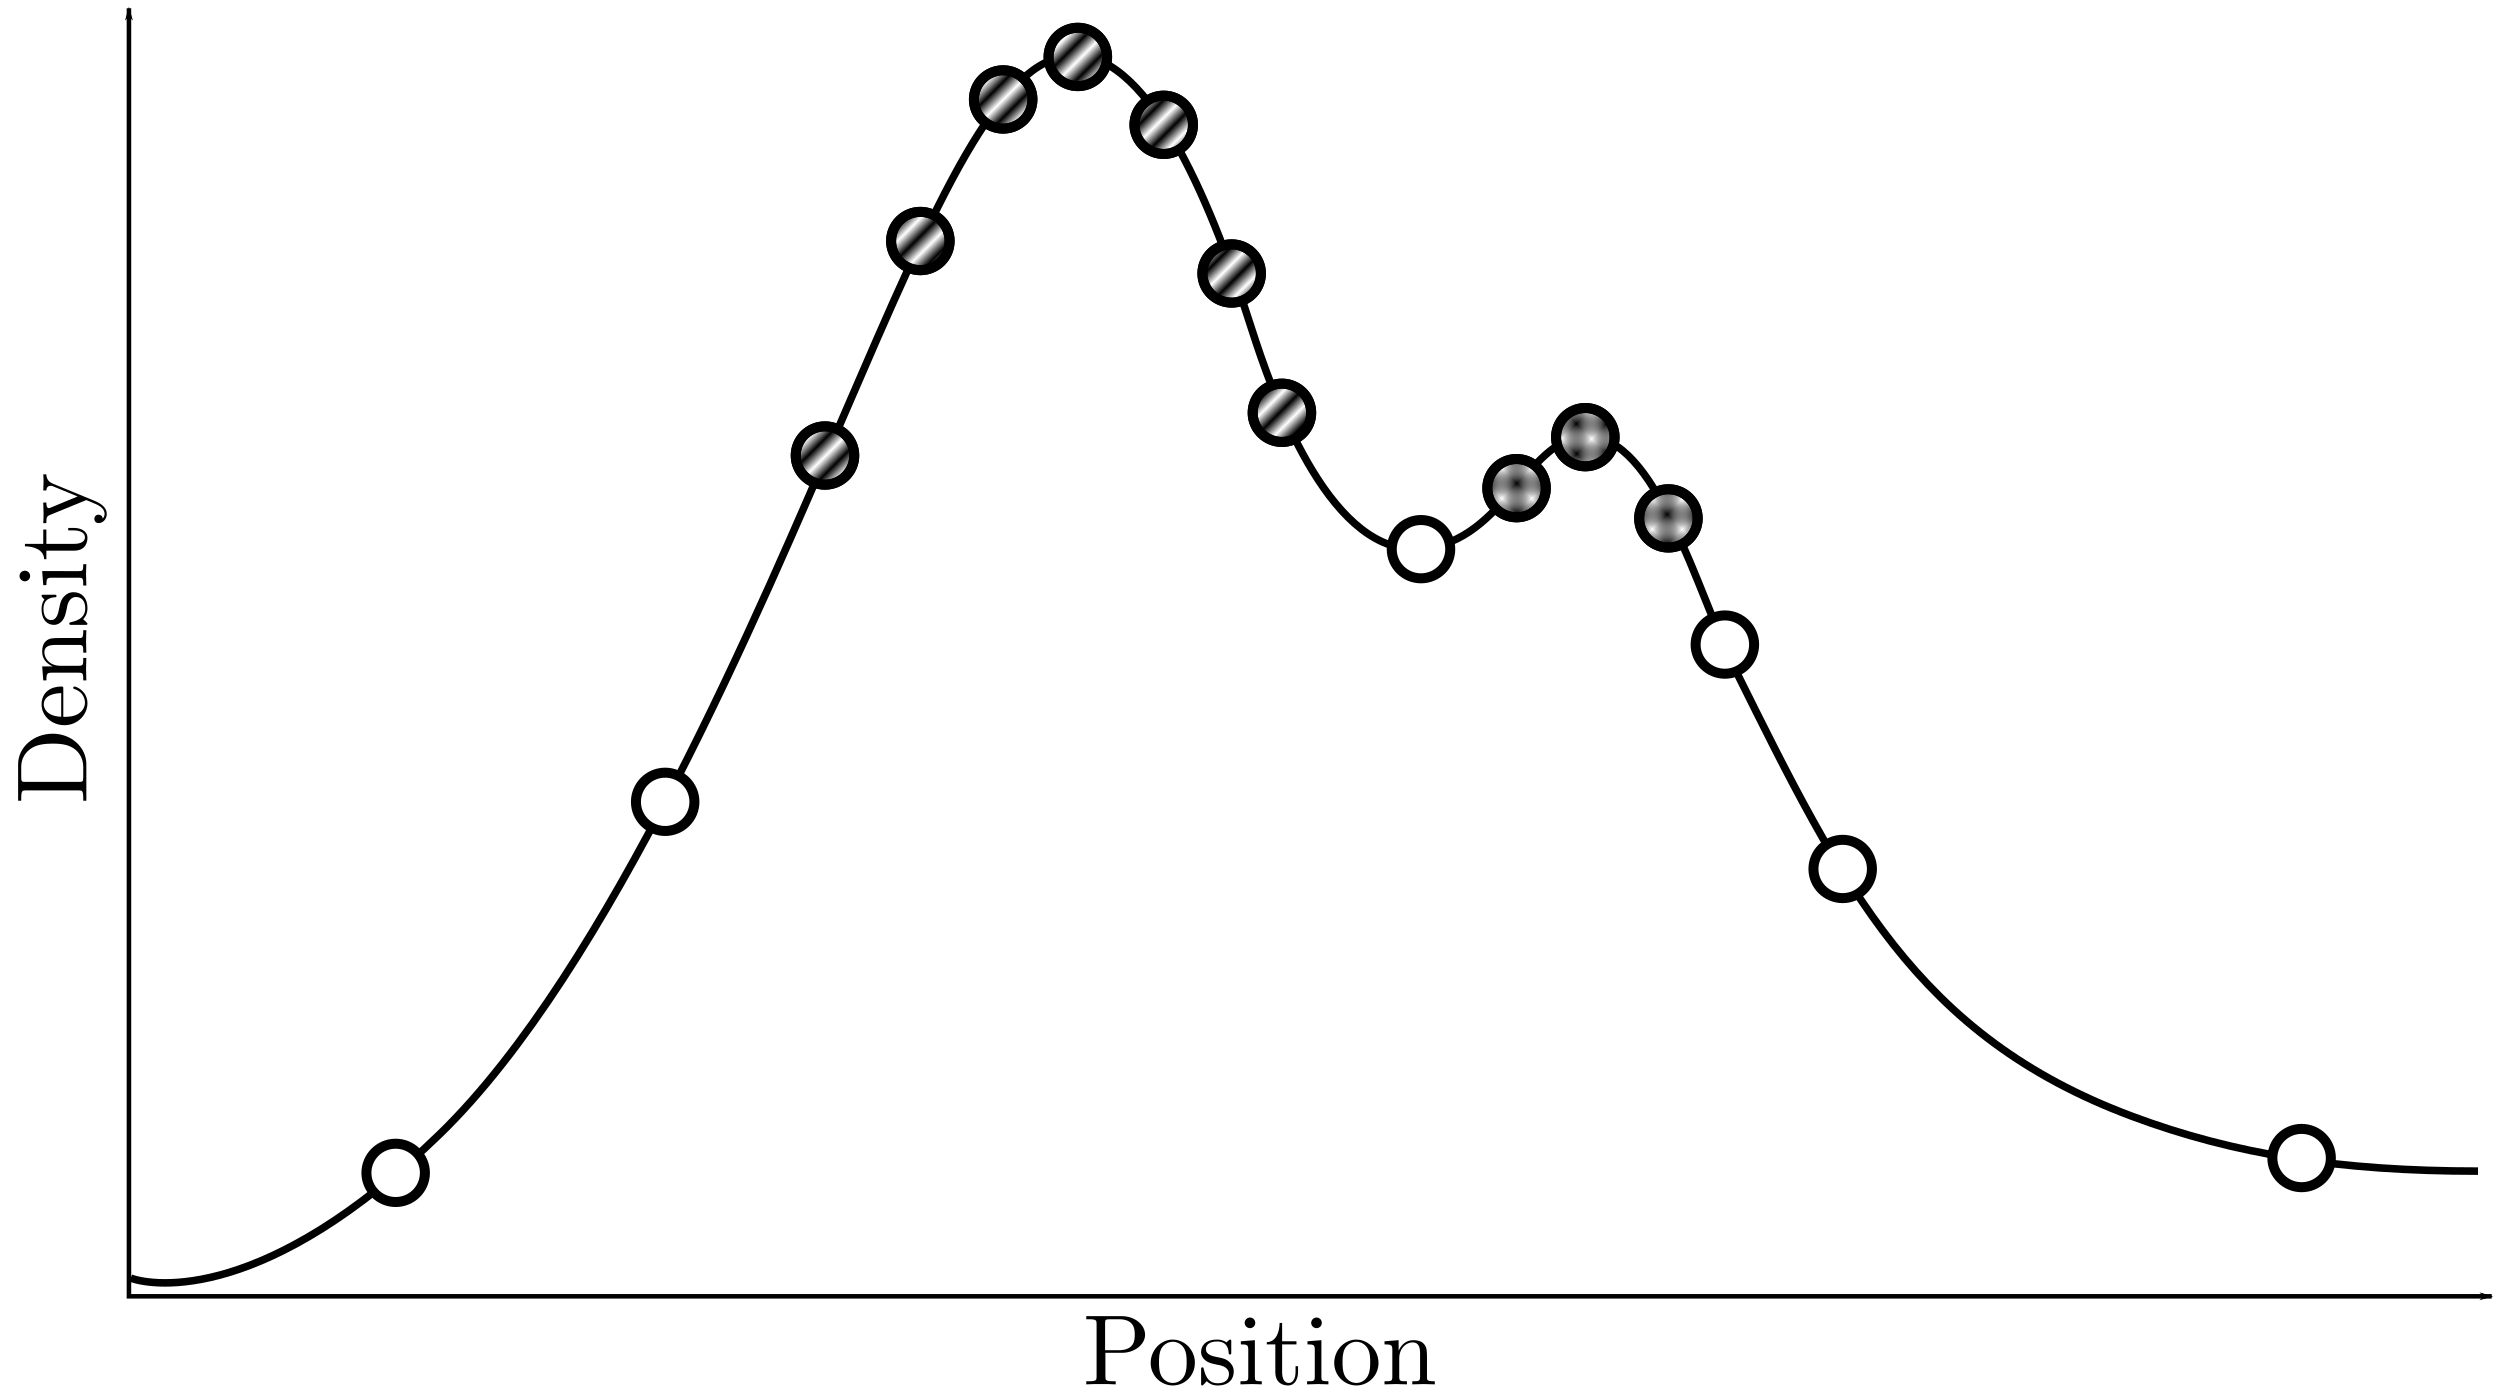 <?xml version="1.0" encoding="UTF-8" standalone="no"?>
<!-- Created with Inkscape (http://www.inkscape.org/) -->

<svg
   xmlns:ns0="http://www.iki.fi/pav/software/textext/"
   xmlns:dc="http://purl.org/dc/elements/1.1/"
   xmlns:cc="http://creativecommons.org/ns#"
   xmlns:rdf="http://www.w3.org/1999/02/22-rdf-syntax-ns#"
   xmlns:svg="http://www.w3.org/2000/svg"
   xmlns="http://www.w3.org/2000/svg"
   xmlns:xlink="http://www.w3.org/1999/xlink"
   xmlns:sodipodi="http://sodipodi.sourceforge.net/DTD/sodipodi-0.dtd"
   xmlns:inkscape="http://www.inkscape.org/namespaces/inkscape"
   sodipodi:docname="subfind.svg"
   inkscape:version="0.91 r13725"
   version="1.1"
   id="svg2"
   viewBox="0 0 374.306 208.272"
   height="58.779mm"
   width="105.637mm">
  <sodipodi:namedview
     inkscape:window-maximized="1"
     inkscape:window-y="27"
     inkscape:window-x="0"
     inkscape:window-height="1023"
     inkscape:window-width="1920"
     fit-margin-bottom="0"
     fit-margin-right="0"
     fit-margin-left="0"
     fit-margin-top="0"
     showgrid="false"
     inkscape:current-layer="layer2"
     inkscape:document-units="px"
     inkscape:cy="184.45315"
     inkscape:cx="158.67435"
     inkscape:zoom="4.6921875"
     inkscape:pageshadow="2"
     inkscape:pageopacity="0.0"
     borderopacity="1.0"
     bordercolor="#666666"
     pagecolor="#ffffff"
     id="base" />
  <defs
     id="defs4">
    <pattern
       inkscape:collect="always"
       xlink:href="#Checkerboard"
       id="pattern12584"
       patternTransform="matrix(2.261,2.261,-2.235,2.235,236.156,83.661)" />
    <pattern
       inkscape:isstock="true"
       inkscape:stockid="Checkerboard"
       id="Checkerboard"
       patternTransform="translate(0,0) scale(10,10)"
       height="2"
       width="2"
       patternUnits="userSpaceOnUse"
       inkscape:collect="always">
      <rect
         id="rect10395"
         height="1"
         width="1"
         y="0"
         x="0"
         style="fill:black;stroke:none" />
      <rect
         id="rect10397"
         height="1"
         width="1"
         y="1"
         x="1"
         style="fill:black;stroke:none" />
    </pattern>
    <pattern
       inkscape:collect="always"
       xlink:href="#pattern11069"
       id="pattern12562"
       patternTransform="matrix(1.337,1.337,-4.251,4.251,342.674,-10.887)" />
    <pattern
       inkscape:collect="always"
       xlink:href="#Strips1_1"
       id="pattern11069"
       patternTransform="matrix(0.715,0.501,-1.849,2.642,342.674,-10.887)" />
    <pattern
       inkscape:isstock="true"
       inkscape:stockid="Stripes 1:1"
       id="Strips1_1"
       patternTransform="translate(0,0) scale(10,10)"
       height="1"
       width="2"
       patternUnits="userSpaceOnUse"
       inkscape:collect="always">
      <rect
         id="rect10320"
         height="2"
         width="1"
         y="-0.5"
         x="0"
         style="fill:black;stroke:none" />
    </pattern>
    <marker
       inkscape:stockid="Arrow1Lstart"
       orient="auto"
       refY="0"
       refX="0"
       id="Arrow1Lstart"
       style="overflow:visible"
       inkscape:isstock="true">
      <path
         id="path4246"
         d="M 0,0 5,-5 -12.5,0 5,5 0,0 Z"
         style="fill:#000000;fill-opacity:1;fill-rule:evenodd;stroke:#000000;stroke-width:1pt;stroke-opacity:1"
         transform="matrix(0.8,0,0,0.8,10,0)"
         inkscape:connector-curvature="0" />
    </marker>
    <marker
       inkscape:stockid="Arrow1Lend"
       orient="auto"
       refY="0"
       refX="0"
       id="Arrow1Lend"
       style="overflow:visible"
       inkscape:isstock="true">
      <path
         id="path4249"
         d="M 0,0 5,-5 -12.5,0 5,5 0,0 Z"
         style="fill:#000000;fill-opacity:1;fill-rule:evenodd;stroke:#000000;stroke-width:1pt;stroke-opacity:1"
         transform="matrix(-0.8,0,0,-0.8,-10,0)"
         inkscape:connector-curvature="0" />
    </marker>
  </defs>
  <g
     inkscape:label="käyrä"
     inkscape:groupmode="layer"
     id="layer1"
     transform="translate(-185.783,41.85)"
     style="display:inline">
    <path
       style="display:inline;fill:none;fill-rule:evenodd;stroke:#000000;stroke-width:1.133px;stroke-linecap:butt;stroke-linejoin:miter;stroke-opacity:1"
       d="m 205.355,149.518 c 3.574,1.267 20.328,3.637 46.309,-21.605 25.196,-24.48 48.188,-79.159 60.362,-107.347 14.113,-32.679 23.309,-53.876 34.469,-54.141 11.915,-0.282 21.245,23.968 26.677,40.931 3.027,9.454 11.234,32.977 24.309,32.977 13.231,0 16.723,-16.673 25.718,-16.861 10.635,-0.222 16.527,23.126 22.517,35.191 16.059,32.343 27.03,54.564 59.239,66.605 15.337,5.734 31.127,8.225 51.843,8.225"
       id="path4136"
       inkscape:connector-curvature="0"
       sodipodi:nodetypes="cssssssssc" />
  </g>
  <g
     inkscape:groupmode="layer"
     id="layer4"
     inkscape:label="vaakaviiva"
     style="display:none"
     transform="translate(-160.888,-106.975)" />
  <g
     inkscape:groupmode="layer"
     id="layer2"
     inkscape:label="pisteet"
     transform="translate(-185.783,41.85)"
     style="display:inline">
    <path
       style="display:inline;opacity:1;fill:#ffffff;fill-opacity:1;stroke:#000000;stroke-width:1.5;stroke-linecap:round;stroke-linejoin:round;stroke-miterlimit:4;stroke-dasharray:none;stroke-opacity:1"
       d="m 351.538,-33.324 a 4.379,4.365 0 0 1 -4.379,4.365 4.379,4.365 0 0 1 -4.379,-4.365 4.379,4.365 0 0 1 4.379,-4.365 4.379,4.365 0 0 1 4.379,4.365 z"
       id="path4139"
       inkscape:connector-curvature="0" />
    <ellipse
       style="display:inline;fill:#ffffff;fill-opacity:1;stroke:#000000;stroke-width:1.5;stroke-linecap:round;stroke-linejoin:round;stroke-miterlimit:4;stroke-dasharray:none;stroke-opacity:1"
       id="path4139-3"
       cx="360.018"
       cy="-23.165"
       rx="4.379"
       ry="4.365" />
    <ellipse
       style="display:inline;fill:#ffffff;fill-opacity:1;stroke:#000000;stroke-width:1.5;stroke-linecap:round;stroke-linejoin:round;stroke-miterlimit:4;stroke-dasharray:none;stroke-opacity:1"
       id="path4139-6"
       cx="370.19"
       cy="-0.904"
       rx="4.379"
       ry="4.365" />
    <ellipse
       style="display:inline;fill:#ffffff;fill-opacity:1;stroke:#000000;stroke-width:1.5;stroke-linecap:round;stroke-linejoin:round;stroke-miterlimit:4;stroke-dasharray:none;stroke-opacity:1"
       id="path4139-7"
       cx="377.717"
       cy="19.955"
       rx="4.379"
       ry="4.365" />
    <ellipse
       style="display:inline;fill:#ffffff;fill-opacity:1;stroke:#000000;stroke-width:1.5;stroke-linecap:round;stroke-linejoin:round;stroke-miterlimit:4;stroke-dasharray:none;stroke-opacity:1"
       id="path4139-5"
       cx="398.537"
       cy="40.372"
       rx="4.379"
       ry="4.365" />
    <ellipse
       style="display:inline;fill:#ffffff;fill-opacity:1;stroke:#000000;stroke-width:1.5;stroke-linecap:round;stroke-linejoin:round;stroke-miterlimit:4;stroke-dasharray:none;stroke-opacity:1"
       id="path4139-35"
       cx="412.846"
       cy="31.238"
       rx="4.379"
       ry="4.365" />
    <ellipse
       style="display:inline;fill:#ffffff;fill-opacity:1;stroke:#000000;stroke-width:1.5;stroke-linecap:round;stroke-linejoin:round;stroke-miterlimit:4;stroke-dasharray:none;stroke-opacity:1"
       id="path4139-62"
       cx="423.142"
       cy="23.603"
       rx="4.379"
       ry="4.365" />
    <ellipse
       style="display:inline;fill:#ffffff;fill-opacity:1;stroke:#000000;stroke-width:1.5;stroke-linecap:round;stroke-linejoin:round;stroke-miterlimit:4;stroke-dasharray:none;stroke-opacity:1"
       id="path4139-9"
       cx="435.583"
       cy="35.765"
       rx="4.379"
       ry="4.365" />
    <ellipse
       style="display:inline;fill:#ffffff;fill-opacity:1;stroke:#000000;stroke-width:1.5;stroke-linecap:round;stroke-linejoin:round;stroke-miterlimit:4;stroke-dasharray:none;stroke-opacity:1"
       id="path4139-1"
       cx="444.034"
       cy="54.657"
       rx="4.379"
       ry="4.365" />
    <ellipse
       style="display:inline;fill:#ffffff;fill-opacity:1;stroke:#000000;stroke-width:1.5;stroke-linecap:round;stroke-linejoin:round;stroke-miterlimit:4;stroke-dasharray:none;stroke-opacity:1"
       id="path4139-2"
       cx="461.676"
       cy="88.253"
       rx="4.379"
       ry="4.365" />
    <ellipse
       style="display:inline;fill:#ffffff;fill-opacity:1;stroke:#000000;stroke-width:1.5;stroke-linecap:round;stroke-linejoin:round;stroke-miterlimit:4;stroke-dasharray:none;stroke-opacity:1"
       id="path4139-70"
       cx="530.385"
       cy="131.535"
       rx="4.379"
       ry="4.365" />
    <ellipse
       style="display:inline;fill:#ffffff;fill-opacity:1;stroke:#000000;stroke-width:1.5;stroke-linecap:round;stroke-linejoin:round;stroke-miterlimit:4;stroke-dasharray:none;stroke-opacity:1"
       id="path4139-93"
       cx="335.98"
       cy="-26.961"
       rx="4.379"
       ry="4.365" />
    <ellipse
       style="display:inline;fill:#ffffff;fill-opacity:1;stroke:#000000;stroke-width:1.5;stroke-linecap:round;stroke-linejoin:round;stroke-miterlimit:4;stroke-dasharray:none;stroke-opacity:1"
       id="path4139-60"
       cx="323.581"
       cy="-5.764"
       rx="4.379"
       ry="4.365" />
    <ellipse
       style="display:inline;fill:#ffffff;fill-opacity:1;stroke:#000000;stroke-width:1.5;stroke-linecap:round;stroke-linejoin:round;stroke-miterlimit:4;stroke-dasharray:none;stroke-opacity:1"
       id="path4139-626"
       cx="309.303"
       cy="26.351"
       rx="4.379"
       ry="4.365" />
    <ellipse
       style="display:inline;fill:#ffffff;fill-opacity:1;stroke:#000000;stroke-width:1.5;stroke-linecap:round;stroke-linejoin:round;stroke-miterlimit:4;stroke-dasharray:none;stroke-opacity:1"
       id="path4139-18"
       cx="285.375"
       cy="78.201"
       rx="4.379"
       ry="4.365" />
    <ellipse
       style="display:inline;fill:#ffffff;fill-opacity:1;stroke:#000000;stroke-width:1.5;stroke-linecap:round;stroke-linejoin:round;stroke-miterlimit:4;stroke-dasharray:none;stroke-opacity:1"
       id="path4139-79"
       cx="245.023"
       cy="133.754"
       rx="4.379"
       ry="4.365" />
    <path
       style="display:inline;opacity:1;fill:url(#pattern12562);fill-opacity:1;stroke:#000000;stroke-width:1.5;stroke-linecap:round;stroke-linejoin:round;stroke-miterlimit:4;stroke-dasharray:none;stroke-opacity:1"
       d="m 347.16,-37.69 a 4.379,4.365 0 0 0 -4.379,4.365 4.379,4.365 0 0 0 4.379,4.365 4.379,4.365 0 0 0 4.379,-4.365 4.379,4.365 0 0 0 -4.379,-4.365 z m -11.18,6.363 a 4.379,4.365 0 0 0 -4.379,4.365 4.379,4.365 0 0 0 4.379,4.365 4.379,4.365 0 0 0 4.379,-4.365 4.379,4.365 0 0 0 -4.379,-4.365 z m 24.037,3.797 a 4.379,4.365 0 0 0 -4.379,4.365 4.379,4.365 0 0 0 4.379,4.365 4.379,4.365 0 0 0 4.379,-4.365 4.379,4.365 0 0 0 -4.379,-4.365 z m -36.436,17.4 a 4.379,4.365 0 0 0 -4.379,4.365 4.379,4.365 0 0 0 4.379,4.365 4.379,4.365 0 0 0 4.379,-4.365 4.379,4.365 0 0 0 -4.379,-4.365 z m 46.609,4.861 a 4.379,4.365 0 0 0 -4.379,4.363 4.379,4.365 0 0 0 4.379,4.365 4.379,4.365 0 0 0 4.379,-4.365 4.379,4.365 0 0 0 -4.379,-4.363 z m 7.525,20.857 a 4.379,4.365 0 0 0 -4.377,4.365 4.379,4.365 0 0 0 4.377,4.365 4.379,4.365 0 0 0 4.379,-4.365 4.379,4.365 0 0 0 -4.379,-4.365 z m -68.412,6.396 a 4.379,4.365 0 0 0 -4.379,4.365 4.379,4.365 0 0 0 4.379,4.365 4.379,4.365 0 0 0 4.377,-4.365 4.379,4.365 0 0 0 -4.377,-4.365 z"
       id="path12548"
       inkscape:connector-curvature="0" />
    <path
       style="display:inline;fill:url(#pattern12584);fill-opacity:1;stroke:#000000;stroke-width:1.5;stroke-linecap:round;stroke-linejoin:round;stroke-miterlimit:4;stroke-dasharray:none;stroke-opacity:1"
       d="m 237.359,61.088 a 4.379,4.365 0 0 0 -4.379,4.365 4.379,4.365 0 0 0 4.379,4.365 4.379,4.365 0 0 0 4.379,-4.365 4.379,4.365 0 0 0 -4.379,-4.365 z m -10.295,7.635 a 4.379,4.365 0 0 0 -4.379,4.365 4.379,4.365 0 0 0 4.379,4.365 4.379,4.365 0 0 0 4.379,-4.365 4.379,4.365 0 0 0 -4.379,-4.365 z M 249.801,73.25 a 4.379,4.365 0 0 0 -4.379,4.365 4.379,4.365 0 0 0 4.379,4.363 4.379,4.365 0 0 0 4.379,-4.363 A 4.379,4.365 0 0 0 249.801,73.25 Z"
       transform="translate(185.783,-41.85)"
       id="ellipse12565"
       inkscape:connector-curvature="0" />
  </g>
  <g
     inkscape:groupmode="layer"
     id="layer3"
     inkscape:label="akselit"
     style="display:inline"
     transform="translate(-124.904,-110.099)">
    <path
       id="path8909"
       d="m 127.617,229.985 0.465,0 0,-0.36 c 0,-1.155 0.165,-1.185 0.705,-1.185 l 7.875,0 c 0.54,0 0.705,0.03 0.705,1.185 l 0,0.36 0.465,0 0,-5.475 -0.465,0.405 0,1.515 c 0,0.705 -0.105,0.735 -0.6,0.735 l -8.085,0 c -0.495,0 -0.6,-0.03 -0.6,-0.735 l 0,-1.5 c 0,-0.915 0.33,-1.95 1.395,-2.715 0.885,-0.645 2.16,-0.78 3.33,-0.78 1.665,0 2.55,0.285 3.285,0.825 0.405,0.3 1.275,1.155 1.275,2.655 l 0.465,-0.405 c 0,-2.505 -2.22,-4.56 -5.025,-4.56 -2.835,0 -5.19,2.01 -5.19,4.56 z"
       inkscape:connector-curvature="0"
       style="font-style:normal;font-variant:normal;font-weight:normal;font-stretch:normal;letter-spacing:normal;word-spacing:normal;text-anchor:start;display:inline;fill:#000000;fill-opacity:1;fill-rule:evenodd;stroke:#000000;stroke-width:0;stroke-linecap:butt;stroke-linejoin:miter;stroke-miterlimit:10.433;stroke-dasharray:none;stroke-dashoffset:0;stroke-opacity:1" />
    <path
       id="path8911"
       d="m 134.382,217.43 -0.315,-0.015 c -2.235,-0.09 -2.61,-1.35 -2.61,-1.845 0,-1.545 2.025,-1.695 2.61,-1.695 l 0,3.54 0.315,0.015 0,-4.17 c 0,-0.33 0,-0.375 -0.315,-0.375 -1.485,0 -2.94,0.81 -2.94,2.685 0,1.725 1.545,3.105 3.42,3.105 1.995,0 3.45,-1.575 3.45,-3.285 0,-1.83 -1.665,-2.505 -1.95,-2.505 -0.15,0 -0.18,0.12 -0.18,0.195 0,0.135 0.09,0.165 0.21,0.195 1.545,0.525 1.545,1.875 1.545,2.025 0,0.75 -0.45,1.335 -1.005,1.68 -0.72,0.45 -1.71,0.45 -2.235,0.45 z"
       inkscape:connector-curvature="0"
       style="font-style:normal;font-variant:normal;font-weight:normal;font-stretch:normal;letter-spacing:normal;word-spacing:normal;text-anchor:start;display:inline;fill:#000000;fill-opacity:1;fill-rule:evenodd;stroke:#000000;stroke-width:0;stroke-linecap:butt;stroke-linejoin:miter;stroke-miterlimit:10.433;stroke-dasharray:none;stroke-dashoffset:0;stroke-opacity:1" />
    <path
       id="path8913"
       d="m 132.687,210.815 4.005,0 c 0.675,0 0.675,0.165 0.675,1.155 l 0.465,0 c -0.015,-0.51 -0.045,-1.275 -0.045,-1.68 0,-0.39 0.03,-1.17 0.045,-1.68 l -0.465,0 c 0,1.005 0,1.17 -0.675,1.17 l -2.745,0 c -1.56,0 -2.4,-1.065 -2.4,-2.025 0,-0.93 0.81,-1.095 1.665,-1.095 l 3.48,0 c 0.675,0 0.675,0.165 0.675,1.155 l 0.465,0 c -0.015,-0.51 -0.045,-1.275 -0.045,-1.68 0,-0.39 0.03,-1.17 0.045,-1.68 l -0.465,0 c 0,0.78 0,1.155 -0.45,1.17 l -2.85,0 c -1.29,0 -1.755,0 -2.295,0.465 -0.255,0.21 -0.555,0.705 -0.555,1.56 0,1.095 0.645,1.8 1.575,2.22 l -1.575,0 0.165,2.1 0.465,0 c 0,-1.035 0.105,-1.155 0.84,-1.155 z"
       inkscape:connector-curvature="0"
       style="font-style:normal;font-variant:normal;font-weight:normal;font-stretch:normal;letter-spacing:normal;word-spacing:normal;text-anchor:start;display:inline;fill:#000000;fill-opacity:1;fill-rule:evenodd;stroke:#000000;stroke-width:0;stroke-linecap:butt;stroke-linejoin:miter;stroke-miterlimit:10.433;stroke-dasharray:none;stroke-dashoffset:0;stroke-opacity:1" />
    <path
       id="path8915"
       d="m 134.937,201.05 0,-0.045 0,-0.03 0.015,-0.045 0.015,-0.045 0,-0.06 0.015,-0.045 0.015,-0.06 0.015,-0.06 0.03,-0.06 0.015,-0.06 0.03,-0.075 0.015,-0.06 0.03,-0.06 0.03,-0.075 0.03,-0.06 0.045,-0.075 0.045,-0.06 0.03,-0.06 0.045,-0.06 0.06,-0.06 0.045,-0.06 0.06,-0.045 0.06,-0.06 0.06,-0.045 0.075,-0.045 0.03,-0.015 0.03,-0.015 0.045,-0.03 0.03,-0.015 0.045,-0.015 0.045,-0.015 0.045,0 0.03,-0.015 0.045,-0.015 0.045,0 0.045,-0.015 0.06,0 0.045,0 0.045,0 c 0.765,0 1.365,0.525 1.365,1.695 0,1.245 -0.855,1.785 -2.13,2.07 -0.195,0.045 -0.255,0.06 -0.255,0.21 0,0.195 0.105,0.195 0.375,0.195 l 1.98,0 c 0.255,0 0.36,0 0.36,-0.165 0,-0.075 -0.015,-0.09 -0.3,-0.375 -0.03,-0.03 -0.06,-0.03 -0.345,-0.3 0.63,-0.66 0.645,-1.335 0.645,-1.635 0,-1.725 -1.005,-2.415 -2.085,-2.415 -0.795,0 -1.23,0.45 -1.41,0.63 -0.48,0.495 -0.6,1.08 -0.72,1.695 -0.165,0.84 -0.36,1.845 -1.23,1.845 -0.525,0 -1.14,-0.39 -1.14,-1.68 0,-1.635 1.35,-1.71 1.815,-1.74 0.135,-0.015 0.135,-0.15 0.135,-0.18 0,-0.195 -0.075,-0.195 -0.36,-0.195 l -1.515,0 c -0.255,0 -0.36,0 -0.36,0.165 0,0.075 0,0.105 0.18,0.3 0.06,0.045 0.195,0.195 0.24,0.255 -0.42,0.57 -0.42,1.185 -0.42,1.395 0,1.83 1.005,2.4 1.845,2.4 0.525,0 0.945,-0.24 1.275,-0.645 0.375,-0.48 0.465,-0.9 0.69,-1.965 z"
       inkscape:connector-curvature="0"
       style="font-style:normal;font-variant:normal;font-weight:normal;font-stretch:normal;letter-spacing:normal;word-spacing:normal;text-anchor:start;display:inline;fill:#000000;fill-opacity:1;fill-rule:evenodd;stroke:#000000;stroke-width:0;stroke-linecap:butt;stroke-linejoin:miter;stroke-miterlimit:10.433;stroke-dasharray:none;stroke-dashoffset:0;stroke-opacity:1" />
    <path
       id="path8917"
       d="m 131.217,195.605 0.165,2.1 0.465,0 c 0,-0.975 0.09,-1.11 0.825,-1.11 l 4.02,0 c 0.675,0 0.675,0.165 0.675,1.17 l 0.465,0 c -0.015,-0.48 -0.045,-1.29 -0.045,-1.65 0,-0.525 0.03,-1.05 0.045,-1.545 l -0.465,0 c 0,0.975 -0.075,1.035 -0.66,1.035 z"
       inkscape:connector-curvature="0"
       style="font-style:normal;font-variant:normal;font-weight:normal;font-stretch:normal;letter-spacing:normal;word-spacing:normal;text-anchor:start;display:inline;fill:#000000;fill-opacity:1;fill-rule:evenodd;stroke:#000000;stroke-width:0;stroke-linecap:butt;stroke-linejoin:miter;stroke-miterlimit:10.433;stroke-dasharray:none;stroke-dashoffset:0;stroke-opacity:1" />
    <path
       id="path8919"
       d="m 128.622,195.545 -0.045,0 -0.045,0.015 -0.045,0 -0.03,0.015 -0.045,0 -0.045,0.015 -0.03,0.015 -0.045,0.015 -0.03,0.015 -0.03,0.015 -0.03,0.015 -0.045,0.03 -0.03,0.015 -0.03,0.03 -0.015,0.03 -0.03,0.015 -0.03,0.03 -0.03,0.03 -0.015,0.03 -0.015,0.03 -0.03,0.03 -0.015,0.045 -0.015,0.03 -0.015,0.03 -0.015,0.045 -0.015,0.03 0,0.03 -0.015,0.045 0,0.03 0,0.045 -0.015,0.045 0,0.03 c 0,0.465 0.405,0.795 0.795,0.795 0.405,0 0.795,-0.33 0.795,-0.795 0,-0.42 -0.315,-0.795 -0.795,-0.795 z"
       inkscape:connector-curvature="0"
       style="font-style:normal;font-variant:normal;font-weight:normal;font-stretch:normal;letter-spacing:normal;word-spacing:normal;text-anchor:start;display:inline;fill:#000000;fill-opacity:1;fill-rule:evenodd;stroke:#000000;stroke-width:0;stroke-linecap:butt;stroke-linejoin:miter;stroke-miterlimit:10.433;stroke-dasharray:none;stroke-dashoffset:0;stroke-opacity:1" />
    <path
       id="path8921"
       d="m 131.847,191.525 0,-2.145 -0.465,0 0,2.145 -2.745,0 0,0.375 c 1.23,0 2.82,0.45 2.88,1.92 l 0.33,0 0,-1.275 4.125,0 c 1.845,0 2.025,-1.38 2.025,-1.92 0,-1.065 -1.065,-1.485 -2.025,-1.485 l -0.855,0 0,0.375 0.825,0 c 1.11,0 1.68,0.45 1.68,1.005 0,1.005 -1.365,1.005 -1.62,1.005 z"
       inkscape:connector-curvature="0"
       style="font-style:normal;font-variant:normal;font-weight:normal;font-stretch:normal;letter-spacing:normal;word-spacing:normal;text-anchor:start;display:inline;fill:#000000;fill-opacity:1;fill-rule:evenodd;stroke:#000000;stroke-width:0;stroke-linecap:butt;stroke-linejoin:miter;stroke-miterlimit:10.433;stroke-dasharray:none;stroke-dashoffset:0;stroke-opacity:1" />
    <path
       id="path8923"
       d="m 132.807,182.51 -0.045,-0.03 -0.045,-0.015 -0.03,-0.015 -0.045,-0.03 -0.045,-0.015 -0.03,-0.015 -0.03,-0.03 -0.045,-0.015 -0.06,-0.045 -0.06,-0.045 -0.06,-0.045 -0.045,-0.06 -0.06,-0.045 -0.045,-0.045 -0.03,-0.06 -0.045,-0.045 -0.03,-0.045 -0.03,-0.06 -0.03,-0.045 -0.015,-0.06 -0.03,-0.045 -0.015,-0.045 -0.015,-0.045 -0.015,-0.06 -0.015,-0.045 -0.015,-0.045 0,-0.045 -0.015,-0.045 0,-0.03 0,-0.045 0,-0.03 -0.015,-0.045 0,-0.03 0,-0.03 0,-0.03 0,-0.015 -0.465,0 c 0.03,0.345 0.045,0.78 0.045,1.125 0,0.27 -0.03,0.96 -0.045,1.29 l 0.465,0 c 0.015,-0.465 0.27,-0.69 0.645,-0.69 0.15,0 0.18,0 0.36,0.075 l 3.675,1.515 -4.02,1.665 c -0.15,0.06 -0.21,0.09 -0.27,0.09 -0.39,0 -0.39,-0.555 -0.39,-0.84 l -0.465,0 c 0.015,0.39 0.045,1.38 0.045,1.62 0,0.405 -0.015,1.005 -0.045,1.455 l 0.465,0 c 0,-0.72 0,-1.005 0.525,-1.215 l 5.46,-2.235 c 0.195,0.075 0.69,0.285 0.885,0.375 0.81,0.33 1.845,0.75 1.845,1.695 0,0.075 0,0.42 -0.27,0.705 -0.06,-0.465 -0.39,-0.585 -0.63,-0.585 -0.39,0 -0.63,0.285 -0.63,0.63 0,0.3 0.195,0.63 0.645,0.63 0.675,0 1.215,-0.63 1.215,-1.38 0,-0.93 -0.855,-1.545 -1.71,-1.905 z"
       inkscape:connector-curvature="0"
       style="font-style:normal;font-variant:normal;font-weight:normal;font-stretch:normal;letter-spacing:normal;word-spacing:normal;text-anchor:start;display:inline;fill:#000000;fill-opacity:1;fill-rule:evenodd;stroke:#000000;stroke-width:0;stroke-linecap:butt;stroke-linejoin:miter;stroke-miterlimit:10.433;stroke-dasharray:none;stroke-dashoffset:0;stroke-opacity:1" />
    <path
       style="display:inline;fill:none;fill-rule:evenodd;stroke:#000000;stroke-width:0.68;stroke-linecap:butt;stroke-linejoin:miter;stroke-miterlimit:4;stroke-dasharray:none;stroke-opacity:1;marker-start:url(#Arrow1Lstart);marker-end:url(#Arrow1Lend)"
       d="m 144.209,111.337 0,192.849 353.763,0"
       id="path4240"
       inkscape:connector-curvature="0" />
    <g
       ns0:preamble="/home/anni/.config/inkscape/extensions/default_packages.tex"
       ns0:text="Position"
       word-spacing="normal"
       letter-spacing="normal"
       font-size-adjust="none"
       font-stretch="normal"
       font-weight="normal"
       font-variant="normal"
       font-style="normal"
       stroke-miterlimit="10.433"
       xml:space="preserve"
       transform="matrix(1.5,0,0,-1.5,63.952,1378.048)"
       id="g9138-0"
       style="font-style:normal;font-variant:normal;font-weight:normal;font-stretch:normal;letter-spacing:normal;word-spacing:normal;text-anchor:start;fill:#000000;fill-opacity:1;fill-rule:evenodd;stroke:#000000;stroke-linecap:butt;stroke-linejoin:miter;stroke-miterlimit:10.433;stroke-dasharray:none;stroke-dashoffset:0;stroke-opacity:1"><path
         id="path9140-6"
         d="m 150.97,710.27 -0.03,0.26 0,2.69 c 0,0.33 0.02,0.4 0.49,0.4 l 0.89,0 c 1.58,0 1.58,-1.06 1.58,-1.55 0,-0.46 0,-1.54 -1.58,-1.54 l -1.38,0 0.03,-0.26 1.68,0 c 1.2,0 2.28,0.81 2.28,1.8 0,0.98 -0.99,1.86 -2.35,1.86 l -3.52,0 0,-0.31 0.24,0 c 0.77,0 0.79,-0.11 0.79,-0.47 l 0,-5.25 c 0,-0.36 -0.02,-0.47 -0.79,-0.47 l -0.24,0 0,-0.31 c 0.35,0.03 1.09,0.03 1.46,0.03 0.38,0 1.13,0 1.48,-0.03 l 0,0.31 -0.24,0 c -0.77,0 -0.79,0.11 -0.79,0.47 z"
         inkscape:connector-curvature="0"
         style="fill:#000000;stroke-width:0" /><path
         id="path9142-2"
         d="m 159.9,709.26 0,0.11 -0.01,0.12 -0.01,0.12 -0.02,0.11 -0.02,0.11 -0.03,0.11 -0.04,0.11 -0.04,0.11 -0.04,0.1 -0.05,0.1 -0.06,0.1 -0.05,0.09 -0.07,0.09 -0.06,0.09 -0.07,0.09 -0.07,0.08 -0.08,0.08 -0.08,0.07 -0.08,0.07 -0.09,0.06 -0.09,0.07 -0.09,0.05 -0.1,0.05 -0.09,0.05 -0.1,0.04 -0.11,0.04 -0.1,0.03 -0.11,0.03 -0.1,0.02 -0.11,0.01 -0.11,0.01 -0.12,0.01 -0.01,-0.22 c 0.44,0 0.87,-0.22 1.13,-0.65 0.26,-0.43 0.26,-1.01 0.26,-1.39 0,-0.35 0,-0.89 -0.22,-1.33 -0.22,-0.45 -0.66,-0.74 -1.16,-0.74 l 0,0 c -0.43,0 -0.86,0.21 -1.13,0.67 -0.25,0.44 -0.25,1.05 -0.25,1.4 0,0.39 0,0.93 0.24,1.37 0.27,0.46 0.73,0.67 1.13,0.67 l 0.01,0.22 c -1.24,0 -2.21,-1.09 -2.21,-2.33 0,-1.29 1.04,-2.25 2.2,-2.25 1.21,0 2.21,0.98 2.21,2.25 z"
         inkscape:connector-curvature="0"
         style="fill:#000000;stroke-width:0" /><path
         id="path9144-6"
         d="m 162.26,709.05 0.03,0 0.02,0 0.03,-0.01 0.03,-0.01 0.04,0 0.03,-0.01 0.04,-0.01 0.04,-0.01 0.04,-0.02 0.04,-0.01 0.05,-0.02 0.04,-0.01 0.04,-0.02 0.05,-0.02 0.04,-0.02 0.05,-0.03 0.04,-0.03 0.04,-0.02 0.04,-0.03 0.04,-0.04 0.04,-0.03 0.03,-0.04 0.04,-0.04 0.03,-0.04 0.03,-0.05 0.01,-0.02 0.01,-0.02 0.02,-0.03 0.01,-0.02 0.01,-0.03 0.01,-0.03 0,-0.03 0.01,-0.02 0.01,-0.03 0,-0.03 0.01,-0.03 0,-0.04 0,-0.03 0,-0.03 c 0,-0.51 -0.35,-0.91 -1.12,-0.91 -0.84,0 -1.2,0.57 -1.39,1.42 -0.03,0.13 -0.04,0.17 -0.14,0.17 -0.13,0 -0.13,-0.07 -0.13,-0.25 l 0,-1.32 c 0,-0.17 0,-0.24 0.11,-0.24 0.05,0 0.06,0.01 0.25,0.2 0.02,0.02 0.02,0.04 0.2,0.23 0.44,-0.42 0.89,-0.43 1.1,-0.43 1.14,0 1.6,0.67 1.6,1.39 0,0.53 -0.3,0.82 -0.42,0.94 -0.33,0.32 -0.72,0.4 -1.13,0.48 -0.56,0.11 -1.23,0.24 -1.23,0.82 0,0.35 0.26,0.76 1.12,0.76 1.09,0 1.14,-0.9 1.16,-1.21 0.01,-0.09 0.1,-0.09 0.12,-0.09 0.13,0 0.13,0.05 0.13,0.24 l 0,1.01 c 0,0.17 0,0.24 -0.11,0.24 -0.05,0 -0.07,0 -0.2,-0.12 -0.03,-0.04 -0.13,-0.13 -0.17,-0.16 -0.38,0.28 -0.79,0.28 -0.93,0.28 -1.22,0 -1.6,-0.67 -1.6,-1.23 0,-0.35 0.16,-0.63 0.43,-0.85 0.32,-0.25 0.6,-0.31 1.31,-0.46 z"
         inkscape:connector-curvature="0"
         style="fill:#000000;stroke-width:0" /><path
         id="path9146-1"
         d="m 165.89,711.53 -1.4,-0.11 0,-0.31 c 0.65,0 0.74,-0.06 0.74,-0.55 l 0,-2.68 c 0,-0.45 -0.11,-0.45 -0.78,-0.45 l 0,-0.31 c 0.32,0.01 0.86,0.03 1.1,0.03 0.35,0 0.69,-0.02 1.03,-0.03 l 0,0.31 c -0.65,0 -0.69,0.05 -0.69,0.44 z"
         inkscape:connector-curvature="0"
         style="fill:#000000;stroke-width:0" /><path
         id="path9148-8"
         d="m 165.93,713.26 0,0.03 -0.01,0.03 0,0.03 -0.01,0.02 0,0.03 -0.01,0.03 -0.01,0.02 -0.01,0.03 -0.01,0.02 -0.01,0.02 -0.01,0.02 -0.02,0.03 -0.01,0.02 -0.02,0.02 -0.02,0.01 -0.01,0.02 -0.02,0.02 -0.02,0.02 -0.02,0.01 -0.02,0.01 -0.02,0.02 -0.03,0.01 -0.02,0.01 -0.02,0.01 -0.03,0.01 -0.02,0.01 -0.02,0 -0.03,0.01 -0.02,0 -0.03,0 -0.03,0.01 -0.02,0 c -0.31,0 -0.53,-0.27 -0.53,-0.53 0,-0.27 0.22,-0.53 0.53,-0.53 0.28,0 0.53,0.21 0.53,0.53 z"
         inkscape:connector-curvature="0"
         style="fill:#000000;stroke-width:0" /><path
         id="path9150-7"
         d="m 168.61,711.11 1.43,0 0,0.31 -1.43,0 0,1.83 -0.25,0 c -0.01,-0.82 -0.3,-1.88 -1.28,-1.92 l 0,-0.22 0.85,0 0,-2.75 c 0,-1.23 0.92,-1.35 1.28,-1.35 0.71,0 0.99,0.71 0.99,1.35 l 0,0.57 -0.25,0 0,-0.55 c 0,-0.74 -0.3,-1.12 -0.67,-1.12 -0.67,0 -0.67,0.91 -0.67,1.08 z"
         inkscape:connector-curvature="0"
         style="fill:#000000;stroke-width:0" /><path
         id="path9152-9"
         d="m 172.53,711.53 -1.39,-0.11 0,-0.31 c 0.64,0 0.73,-0.06 0.73,-0.55 l 0,-2.68 c 0,-0.45 -0.11,-0.45 -0.77,-0.45 l 0,-0.31 c 0.31,0.01 0.85,0.03 1.09,0.03 0.35,0 0.7,-0.02 1.04,-0.03 l 0,0.31 c -0.66,0 -0.7,0.05 -0.7,0.44 z"
         inkscape:connector-curvature="0"
         style="fill:#000000;stroke-width:0" /><path
         id="path9154-2"
         d="m 172.57,713.26 0,0.03 0,0.03 -0.01,0.03 0,0.02 -0.01,0.03 0,0.03 -0.01,0.02 -0.01,0.03 -0.01,0.02 -0.02,0.02 -0.01,0.02 -0.01,0.03 -0.02,0.02 -0.01,0.02 -0.02,0.01 -0.02,0.02 -0.02,0.02 -0.02,0.02 -0.02,0.01 -0.02,0.01 -0.02,0.02 -0.02,0.01 -0.02,0.01 -0.03,0.01 -0.02,0.01 -0.02,0.01 -0.03,0 -0.02,0.01 -0.03,0 -0.03,0 -0.02,0.01 -0.03,0 c -0.31,0 -0.53,-0.27 -0.53,-0.53 0,-0.27 0.22,-0.53 0.53,-0.53 0.28,0 0.53,0.21 0.53,0.53 z"
         inkscape:connector-curvature="0"
         style="fill:#000000;stroke-width:0" /><path
         id="path9156-0"
         d="m 178.23,709.26 -0.01,0.11 0,0.12 -0.02,0.12 -0.02,0.11 -0.02,0.11 -0.03,0.11 -0.04,0.11 -0.04,0.11 -0.04,0.1 -0.05,0.1 -0.05,0.1 -0.06,0.09 -0.06,0.09 -0.07,0.09 -0.07,0.09 -0.07,0.08 -0.08,0.08 -0.08,0.07 -0.08,0.07 -0.09,0.06 -0.09,0.07 -0.09,0.05 -0.09,0.05 -0.1,0.05 -0.1,0.04 -0.1,0.04 -0.11,0.03 -0.1,0.03 -0.11,0.02 -0.11,0.01 -0.11,0.01 -0.11,0.01 -0.01,-0.22 c 0.43,0 0.86,-0.22 1.12,-0.65 0.26,-0.43 0.26,-1.01 0.26,-1.39 0,-0.35 0,-0.89 -0.22,-1.33 -0.22,-0.45 -0.66,-0.74 -1.15,-0.74 l 0,0 c -0.43,0 -0.87,0.21 -1.14,0.67 -0.25,0.44 -0.25,1.05 -0.25,1.4 0,0.39 0,0.93 0.24,1.37 0.27,0.46 0.74,0.67 1.14,0.67 l 0.01,0.22 c -1.25,0 -2.22,-1.09 -2.22,-2.33 0,-1.29 1.04,-2.25 2.21,-2.25 1.2,0 2.21,0.98 2.21,2.25 z"
         inkscape:connector-curvature="0"
         style="fill:#000000;stroke-width:0" /><path
         id="path9158-2"
         d="m 179.61,710.55 0,-2.67 c 0,-0.45 -0.11,-0.45 -0.78,-0.45 l 0,-0.31 c 0.35,0.01 0.86,0.03 1.13,0.03 0.26,0 0.78,-0.02 1.11,-0.03 l 0,0.31 c -0.66,0 -0.77,0 -0.77,0.45 l 0,1.83 c 0,1.04 0.71,1.6 1.34,1.6 0.63,0 0.74,-0.54 0.74,-1.11 l 0,-2.32 c 0,-0.45 -0.11,-0.45 -0.78,-0.45 l 0,-0.31 c 0.35,0.01 0.86,0.03 1.13,0.03 0.26,0 0.78,-0.02 1.12,-0.03 l 0,0.31 c -0.52,0 -0.77,0 -0.78,0.3 l 0,1.9 c 0,0.86 0,1.17 -0.31,1.53 -0.14,0.17 -0.47,0.37 -1.05,0.37 -0.72,0 -1.19,-0.43 -1.47,-1.05 l 0,1.05 -1.41,-0.11 0,-0.31 c 0.7,0 0.78,-0.07 0.78,-0.56 z"
         inkscape:connector-curvature="0"
         style="fill:#000000;stroke-width:0" /></g>  </g>
  <g
     inkscape:groupmode="layer"
     id="layer5"
     inkscape:label="rastit"
     style="display:none"
     transform="translate(-160.888,-106.975)">
    <g
       style="display:inline;stroke-width:3;stroke-miterlimit:4;stroke-dasharray:none"
       id="g6718"
       transform="translate(-14.107,12.857)">
      <path
         inkscape:connector-curvature="0"
         id="path6701"
         d="m 458.587,137.342 14.88,22.707"
         style="fill:none;fill-rule:evenodd;stroke:#000000;stroke-width:3;stroke-linecap:butt;stroke-linejoin:miter;stroke-miterlimit:4;stroke-dasharray:none;stroke-opacity:1" />
      <path
         inkscape:connector-curvature="0"
         id="path6701-6"
         d="m 474.036,137.621 -15.572,22.237"
         style="display:inline;fill:none;fill-rule:evenodd;stroke:#000000;stroke-width:3;stroke-linecap:butt;stroke-linejoin:miter;stroke-miterlimit:4;stroke-dasharray:none;stroke-opacity:1" />
    </g>
    <g
       style="display:inline;stroke-width:3;stroke-miterlimit:4;stroke-dasharray:none"
       id="g6718-7"
       transform="translate(-213.207,-73.488)">
      <path
         inkscape:connector-curvature="0"
         id="path6701-7"
         d="m 458.587,137.342 14.88,22.707"
         style="fill:none;fill-rule:evenodd;stroke:#000000;stroke-width:3;stroke-linecap:butt;stroke-linejoin:miter;stroke-miterlimit:4;stroke-dasharray:none;stroke-opacity:1" />
      <path
         inkscape:connector-curvature="0"
         id="path6701-6-4"
         d="m 474.036,137.621 -15.572,22.237"
         style="display:inline;fill:none;fill-rule:evenodd;stroke:#000000;stroke-width:3;stroke-linecap:butt;stroke-linejoin:miter;stroke-miterlimit:4;stroke-dasharray:none;stroke-opacity:1" />
    </g>
  </g>
</svg>

